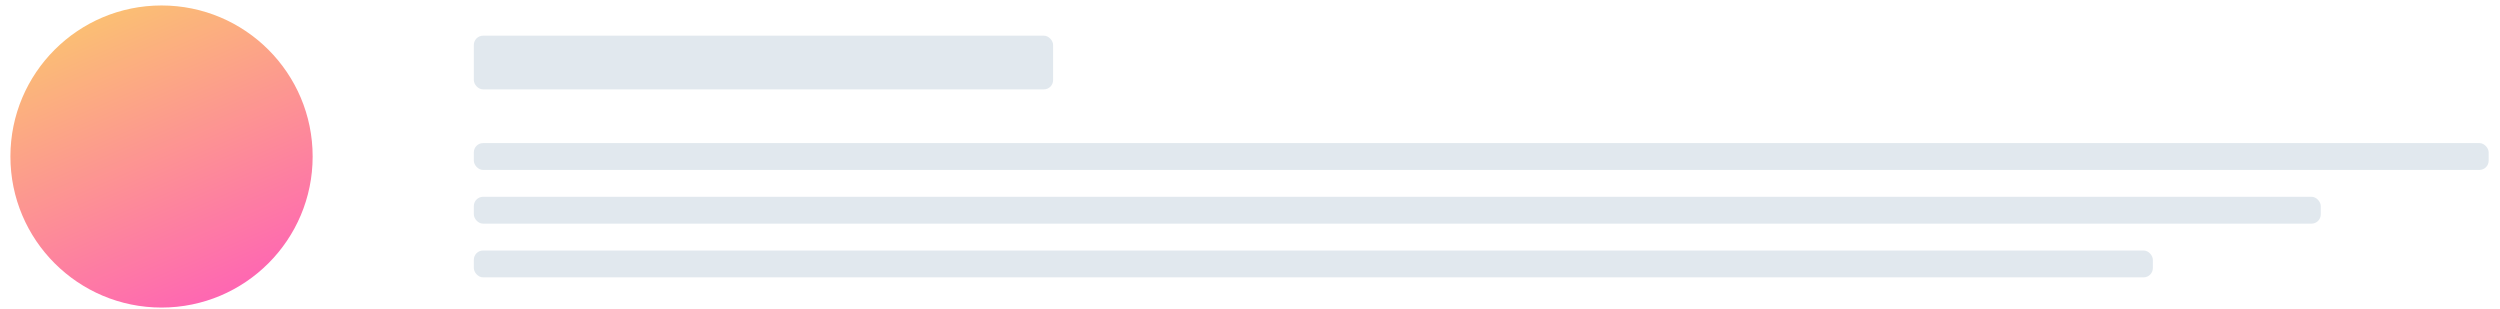 <svg width="170" height="21" viewBox="0 0 170 21" fill="none" xmlns="http://www.w3.org/2000/svg">
<g id="Group 11">
<ellipse id="Oval Copy" cx="10.984" cy="10.643" rx="10.276" ry="10.271" fill="url(#paint0_linear_0_380)"/>
<g id="Group 4">
<rect id="Rectangle 4" x="32.221" y="2.426" width="39.39" height="3.652" rx="0.63" fill="#E1E8EE"/>
<rect id="Rectangle 4 Copy" x="32.221" y="9.73" width="137.008" height="1.826" rx="0.63" fill="#E1E8EE"/>
<rect id="Rectangle 4 Copy 2" x="32.221" y="13.382" width="125.591" height="1.826" rx="0.63" fill="#E1E8EE"/>
<rect id="Rectangle 4 Copy 3" x="32.221" y="17.034" width="114.173" height="1.826" rx="0.63" fill="#E1E8EE"/>
</g>
</g>
<defs>
<linearGradient id="paint0_linear_0_380" x1="-10.815" y1="2.063" x2="1.749" y2="31.189" gradientUnits="userSpaceOnUse">
<stop stop-color="#FAD961"/>
<stop offset="1" stop-color="#FF52C1"/>
</linearGradient>
</defs>
</svg>
